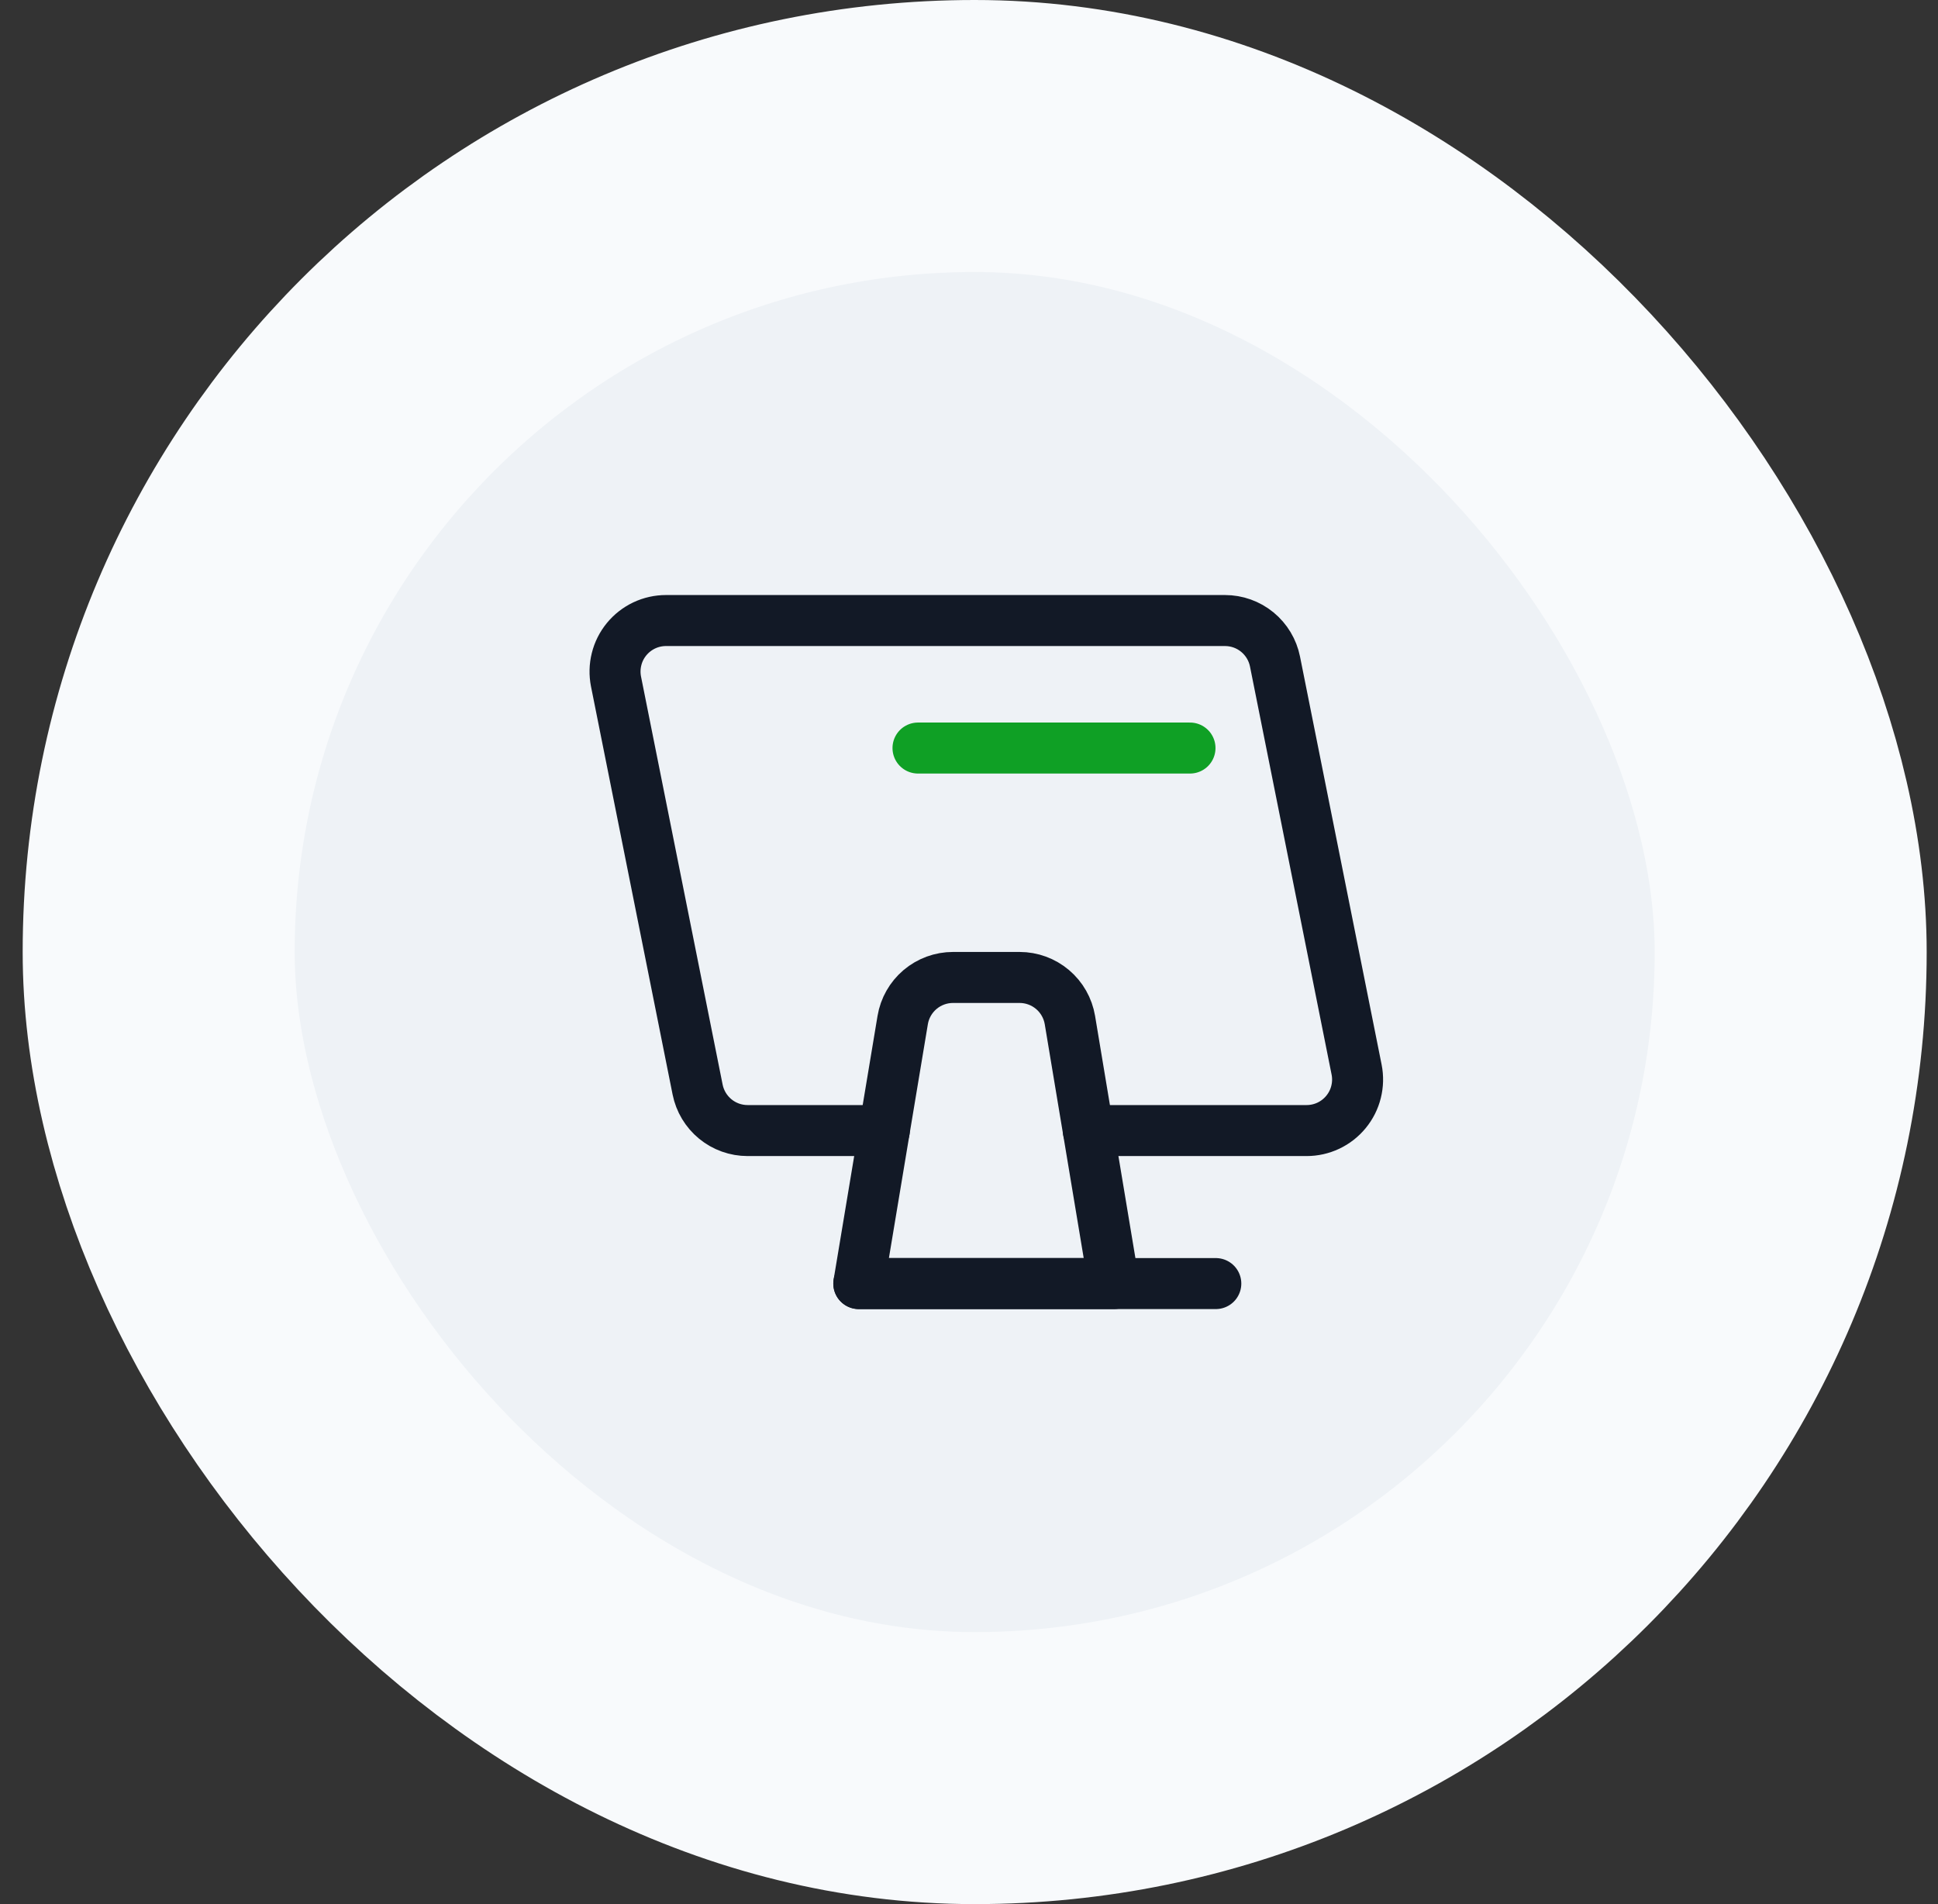 <svg width="57" height="56" viewBox="0 0 57 56" fill="none" xmlns="http://www.w3.org/2000/svg">
<rect x="0" y="0" width="57" height="56" fill="#333333" stroke="none"/>
<rect x="4.667" y="4" width="48" height="48" rx="24" fill="#EEF2F6"/>
<rect x="4.667" y="4" width="48" height="48" rx="24" stroke="#F8FAFC" stroke-width="8"/>
<path d="M32.759 37.75H25.259L26.55 30C26.608 29.65 26.789 29.332 27.06 29.102C27.331 28.873 27.675 28.747 28.03 28.747H29.988C30.343 28.747 30.686 28.873 30.957 29.102C31.229 29.332 31.409 29.65 31.468 30L32.759 37.75Z" stroke="#121926" stroke-width="1.5" stroke-linecap="round" stroke-linejoin="round"/>
<path d="M25.259 37.75H35.759" stroke="#121926" stroke-width="1.5" stroke-linecap="round" stroke-linejoin="round"/>
<path d="M32.009 33.25H38.429C38.651 33.25 38.87 33.201 39.071 33.106C39.271 33.011 39.448 32.873 39.589 32.701C39.73 32.529 39.831 32.329 39.884 32.114C39.938 31.898 39.944 31.674 39.9 31.456L37.5 19.456C37.432 19.116 37.248 18.81 36.98 18.59C36.712 18.37 36.376 18.25 36.029 18.25H19.589C19.367 18.25 19.148 18.299 18.947 18.394C18.747 18.489 18.57 18.627 18.429 18.799C18.288 18.971 18.187 19.171 18.134 19.387C18.08 19.602 18.075 19.826 18.118 20.044L20.518 32.044C20.586 32.384 20.77 32.69 21.038 32.91C21.306 33.13 21.642 33.25 21.989 33.25H26.009" stroke="#121926" stroke-width="1.5" stroke-linecap="round" stroke-linejoin="round"/>
<path d="M35 22L27 22" stroke="#0FA025" stroke-width="1.5" stroke-linecap="round" stroke-linejoin="round"/>
</svg>
